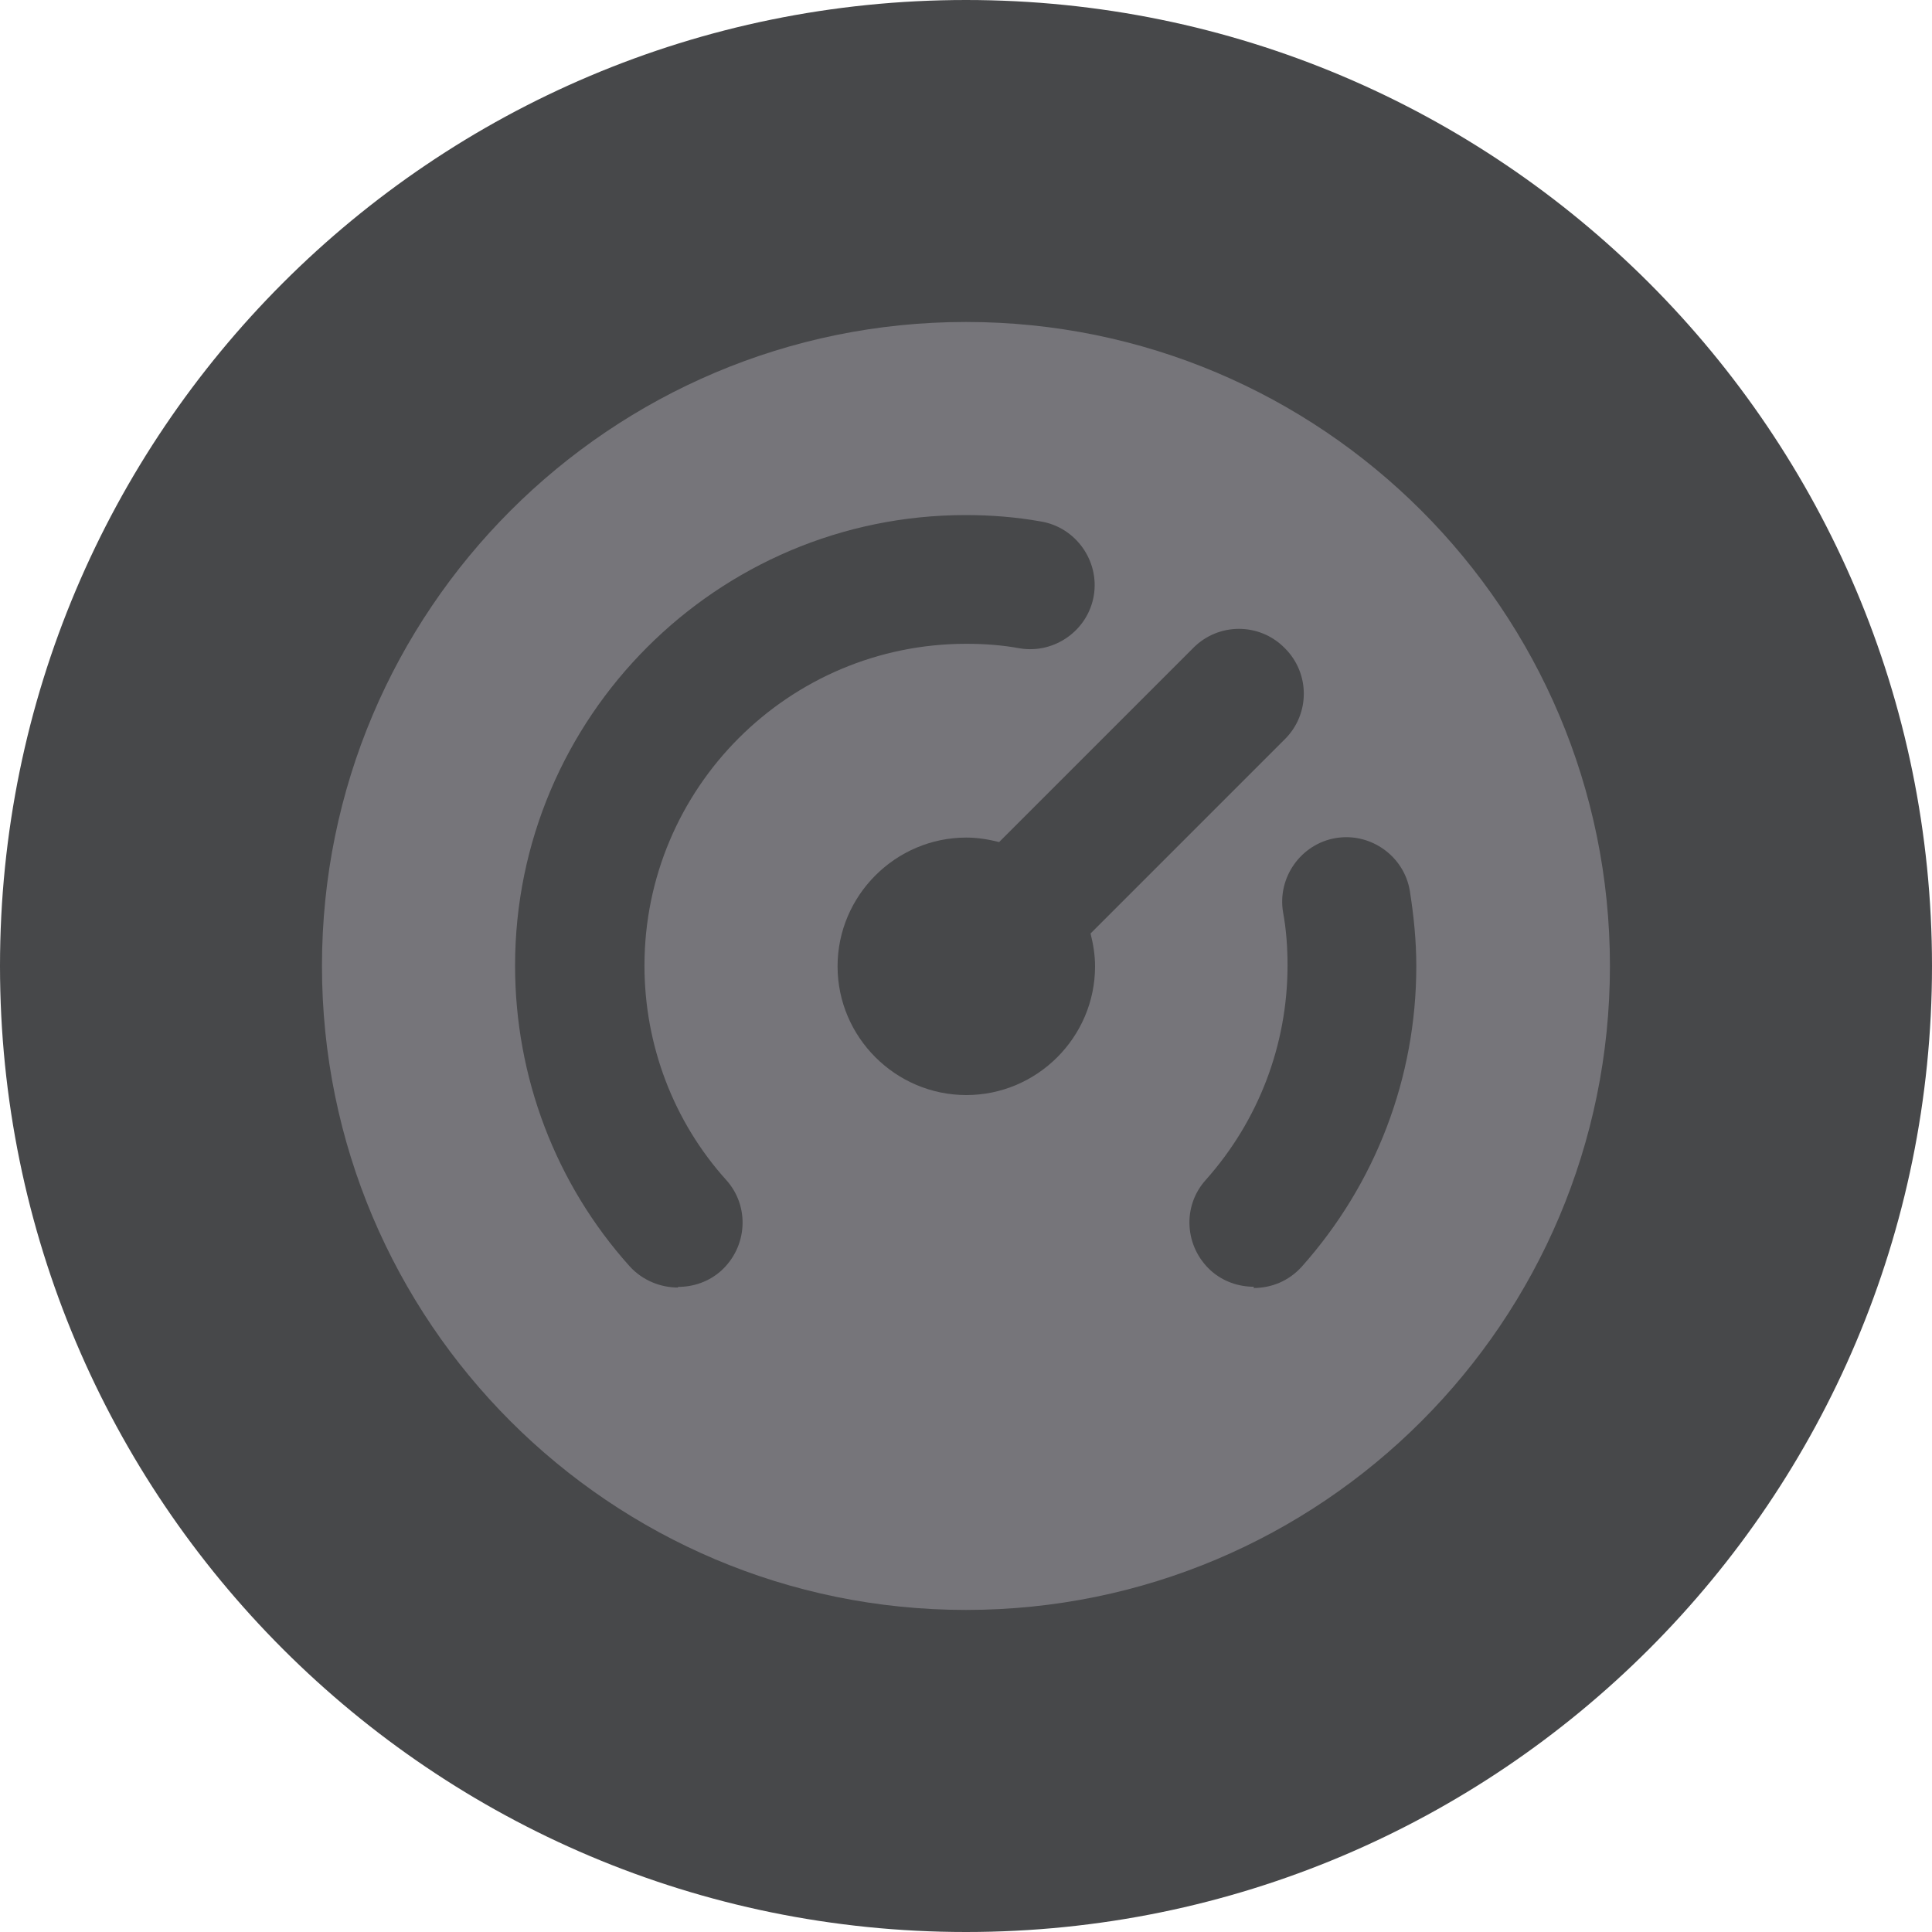 <svg width="40" height="40" viewBox="0 0 40 40" fill="none" xmlns="http://www.w3.org/2000/svg">
<g clip-path="url(#clip0_1642_6096)">
<path d="M20 40C31.046 40 40 31.046 40 20C40 8.954 31.046 0 20 0C8.954 0 0 8.954 0 20C0 31.046 8.954 40 20 40Z" fill="#47484A"/>
<path d="M19.999 33.332C27.363 33.332 33.332 27.363 33.332 19.999C33.332 12.635 27.363 6.666 19.999 6.666C12.635 6.666 6.666 12.635 6.666 19.999C6.666 27.363 12.635 33.332 19.999 33.332Z" fill="#76757A"/>
<path d="M25.964 26.641C25.644 26.641 25.324 26.534 25.071 26.308C24.525 25.814 24.471 24.975 24.965 24.428C26.057 23.202 26.657 21.63 26.657 19.99C26.657 19.617 26.631 19.244 26.564 18.884C26.444 18.164 26.937 17.471 27.657 17.351C28.377 17.231 29.07 17.724 29.189 18.444C29.269 18.951 29.323 19.47 29.323 20.003C29.323 22.309 28.483 24.508 26.95 26.227C26.684 26.521 26.324 26.667 25.951 26.667L25.964 26.641Z" fill="#47484A"/>
<path d="M14.036 26.657C13.676 26.657 13.303 26.511 13.036 26.217C11.504 24.511 10.664 22.299 10.664 19.993C10.664 14.849 14.849 10.664 19.993 10.664C20.513 10.664 21.033 10.704 21.553 10.797C22.272 10.917 22.766 11.61 22.646 12.33C22.526 13.05 21.833 13.543 21.113 13.423C20.753 13.356 20.38 13.329 20.007 13.329C16.328 13.329 13.343 16.315 13.343 19.993C13.343 21.633 13.943 23.219 15.036 24.431C15.529 24.978 15.475 25.817 14.929 26.311C14.676 26.537 14.356 26.644 14.036 26.644V26.657Z" fill="#47484A"/>
<path d="M26.59 13.409C26.071 12.89 25.231 12.89 24.711 13.409L20.686 17.434C20.473 17.381 20.247 17.341 20.007 17.341C18.541 17.341 17.341 18.541 17.341 20.007C17.341 21.473 18.541 22.672 20.007 22.672C21.473 22.672 22.672 21.473 22.672 20.007C22.672 19.767 22.632 19.54 22.579 19.327L26.604 15.302C27.124 14.782 27.124 13.943 26.604 13.423L26.59 13.409Z" fill="#47484A"/>
</g>
<defs>
<clipPath id="clip0_1642_6096">
<rect width="40" height="40" fill="white"/>
</clipPath>
</defs>
</svg>
